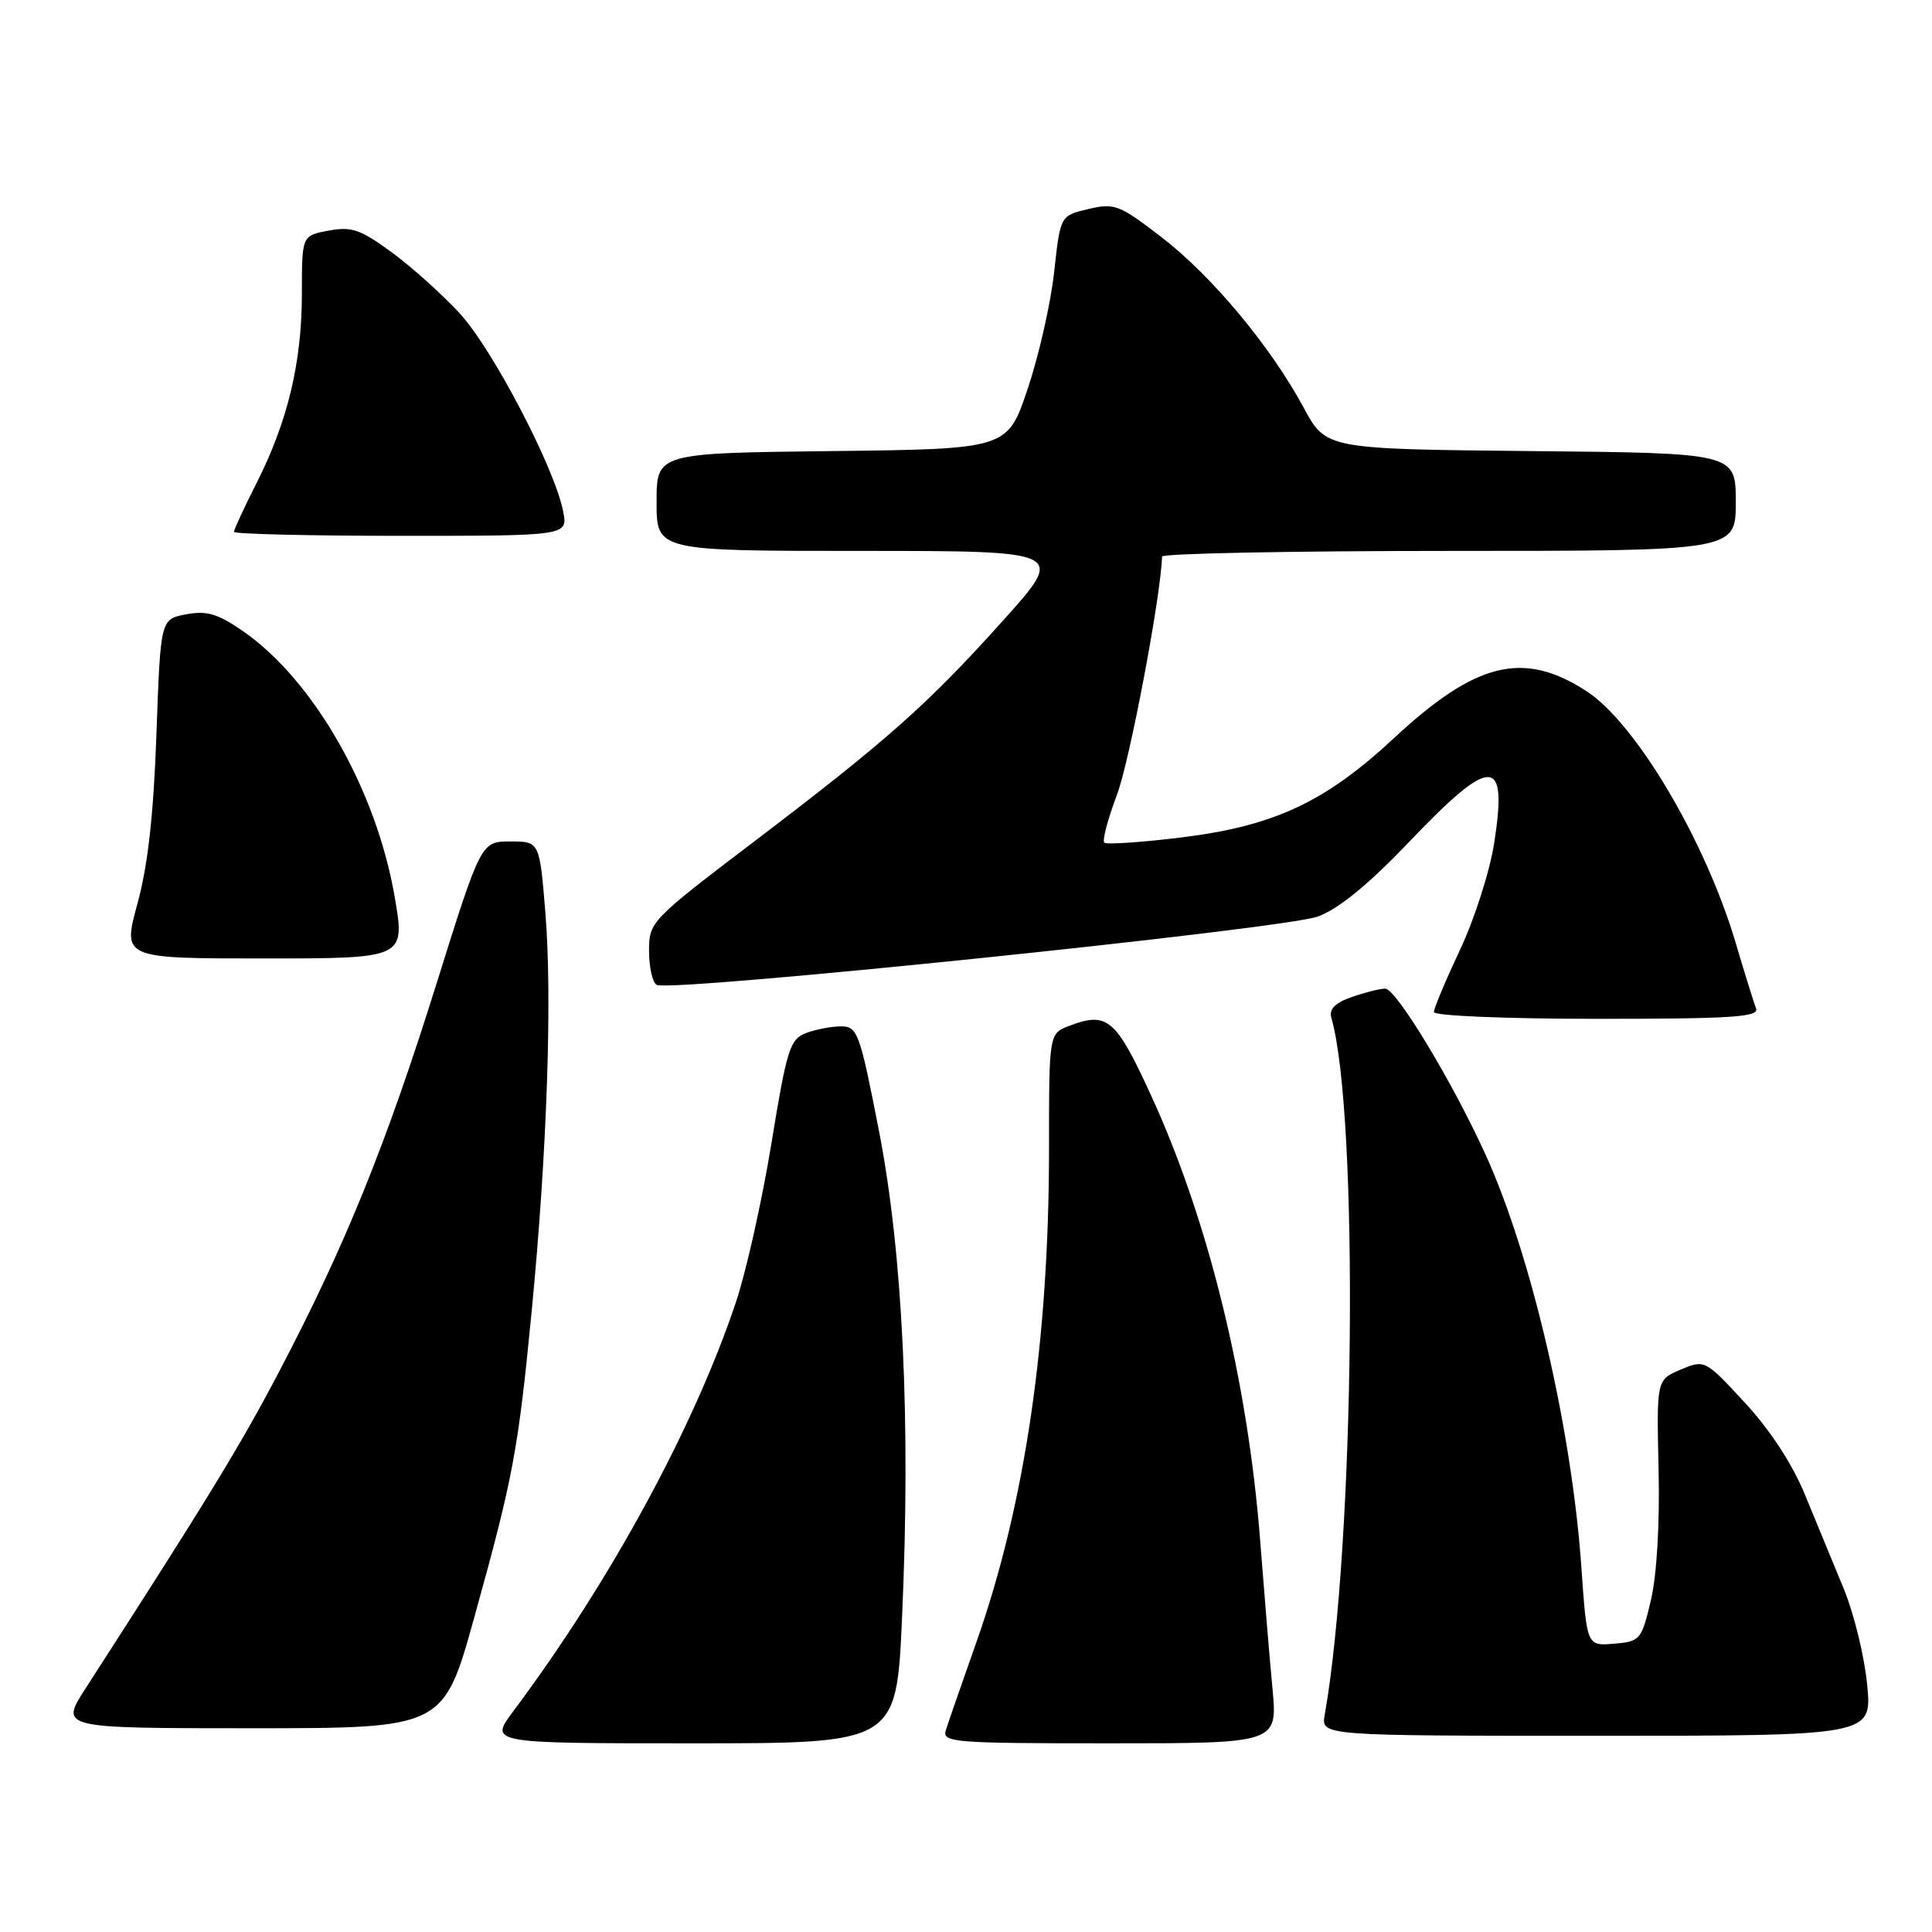 <?xml version="1.0" encoding="UTF-8" standalone="no"?>
<!DOCTYPE svg PUBLIC "-//W3C//DTD SVG 1.1//EN" "http://www.w3.org/Graphics/SVG/1.1/DTD/svg11.dtd" >
<svg xmlns="http://www.w3.org/2000/svg" xmlns:xlink="http://www.w3.org/1999/xlink" version="1.1" viewBox="0 0 256 256">
 <g >
 <path fill="currentColor"
d=" M 119.53 214.25 C 120.69 188.28 119.62 165.99 116.45 149.75 C 113.92 136.81 113.63 136.00 111.45 136.00 C 110.17 136.00 108.08 136.40 106.79 136.89 C 104.67 137.70 104.25 139.04 102.22 151.49 C 100.99 159.03 98.87 168.52 97.50 172.59 C 91.91 189.25 80.81 209.63 68.01 226.75 C 64.83 231.00 64.83 231.00 91.81 231.00 C 118.79 231.00 118.79 231.00 119.53 214.25 Z  M 168.61 223.75 C 168.23 219.76 167.51 211.00 166.99 204.28 C 165.36 183.07 160.15 161.76 152.52 145.14 C 147.85 134.96 146.73 134.01 141.68 135.93 C 139.00 136.95 139.00 136.95 139.00 152.23 C 139.00 177.63 135.81 199.33 129.41 217.50 C 127.47 223.00 125.63 228.29 125.33 229.25 C 124.80 230.88 126.28 231.00 147.03 231.00 C 169.29 231.00 169.29 231.00 168.61 223.75 Z  M 247.41 223.25 C 247.06 219.54 245.66 213.80 244.30 210.50 C 242.94 207.20 240.63 201.59 239.16 198.04 C 237.50 193.99 234.52 189.44 231.20 185.86 C 225.93 180.16 225.90 180.14 222.70 181.48 C 219.50 182.83 219.50 182.83 219.77 194.67 C 219.94 201.83 219.54 208.67 218.76 212.00 C 217.51 217.31 217.34 217.51 213.86 217.80 C 210.27 218.10 210.27 218.10 209.55 207.80 C 208.29 189.50 202.96 166.48 196.87 153.05 C 192.51 143.44 185.00 131.00 183.55 131.00 C 182.86 131.00 180.87 131.50 179.12 132.11 C 176.89 132.89 176.08 133.71 176.41 134.86 C 180.08 147.59 179.54 204.39 175.53 227.25 C 175.05 230.00 175.05 230.00 211.55 230.00 C 248.06 230.00 248.06 230.00 247.41 223.25 Z  M 62.86 214.25 C 68.00 195.75 68.65 192.29 70.46 173.64 C 72.48 152.71 73.19 132.28 72.27 121.00 C 71.50 111.50 71.50 111.50 67.62 111.50 C 63.74 111.50 63.74 111.50 57.79 130.50 C 51.14 151.73 45.70 165.14 37.01 181.70 C 31.90 191.46 27.44 198.75 11.32 223.75 C 7.94 229.00 7.94 229.00 33.35 229.00 C 58.77 229.00 58.77 229.00 62.86 214.25 Z  M 232.69 133.63 C 232.40 132.87 231.17 128.94 229.97 124.88 C 225.93 111.30 216.71 95.78 210.20 91.57 C 201.83 86.16 195.57 87.70 184.66 97.85 C 175.61 106.27 168.83 109.44 156.67 110.95 C 151.26 111.62 146.60 111.93 146.32 111.65 C 146.04 111.37 146.79 108.52 148.00 105.32 C 149.68 100.88 153.82 79.03 153.98 73.75 C 153.99 73.34 171.10 73.00 192.00 73.00 C 230.00 73.00 230.00 73.00 230.00 66.52 C 230.00 60.03 230.00 60.03 202.85 59.77 C 175.70 59.50 175.70 59.50 172.73 54.00 C 168.34 45.86 160.58 36.56 153.86 31.39 C 148.32 27.13 147.67 26.88 144.21 27.70 C 140.50 28.57 140.50 28.57 139.68 36.04 C 139.24 40.14 137.66 47.10 136.18 51.50 C 133.50 59.50 133.50 59.50 110.25 59.77 C 87.00 60.04 87.00 60.04 87.00 66.52 C 87.00 73.00 87.00 73.00 114.09 73.00 C 141.19 73.00 141.19 73.00 132.95 82.18 C 122.94 93.33 117.55 98.12 99.75 111.64 C 86.23 121.92 86.00 122.16 86.00 125.99 C 86.00 128.13 86.45 130.16 87.00 130.50 C 88.65 131.52 170.08 123.10 174.61 121.45 C 177.40 120.42 181.29 117.24 186.80 111.47 C 197.68 100.07 199.80 100.11 197.99 111.70 C 197.41 115.44 195.37 121.81 193.46 125.85 C 191.56 129.90 190.00 133.61 190.00 134.10 C 190.00 134.60 199.54 135.00 211.61 135.00 C 229.51 135.00 233.12 134.76 232.69 133.63 Z  M 52.29 118.80 C 49.84 104.61 41.55 90.11 32.20 83.63 C 28.86 81.32 27.40 80.89 24.66 81.40 C 21.27 82.04 21.27 82.04 20.73 97.27 C 20.35 107.93 19.60 114.68 18.21 119.75 C 16.23 127.00 16.23 127.00 34.97 127.00 C 53.71 127.00 53.71 127.00 52.29 118.80 Z  M 74.62 67.75 C 73.50 62.01 65.27 46.25 60.92 41.53 C 58.60 39.01 54.54 35.36 51.89 33.42 C 47.77 30.40 46.58 29.99 43.54 30.56 C 40.00 31.22 40.00 31.22 40.00 38.90 C 40.00 48.00 38.14 55.81 34.01 63.98 C 32.35 67.26 31.00 70.18 31.00 70.47 C 31.00 70.76 40.96 71.00 53.12 71.00 C 75.25 71.00 75.25 71.00 74.62 67.75 Z "/>
</g>
</svg>